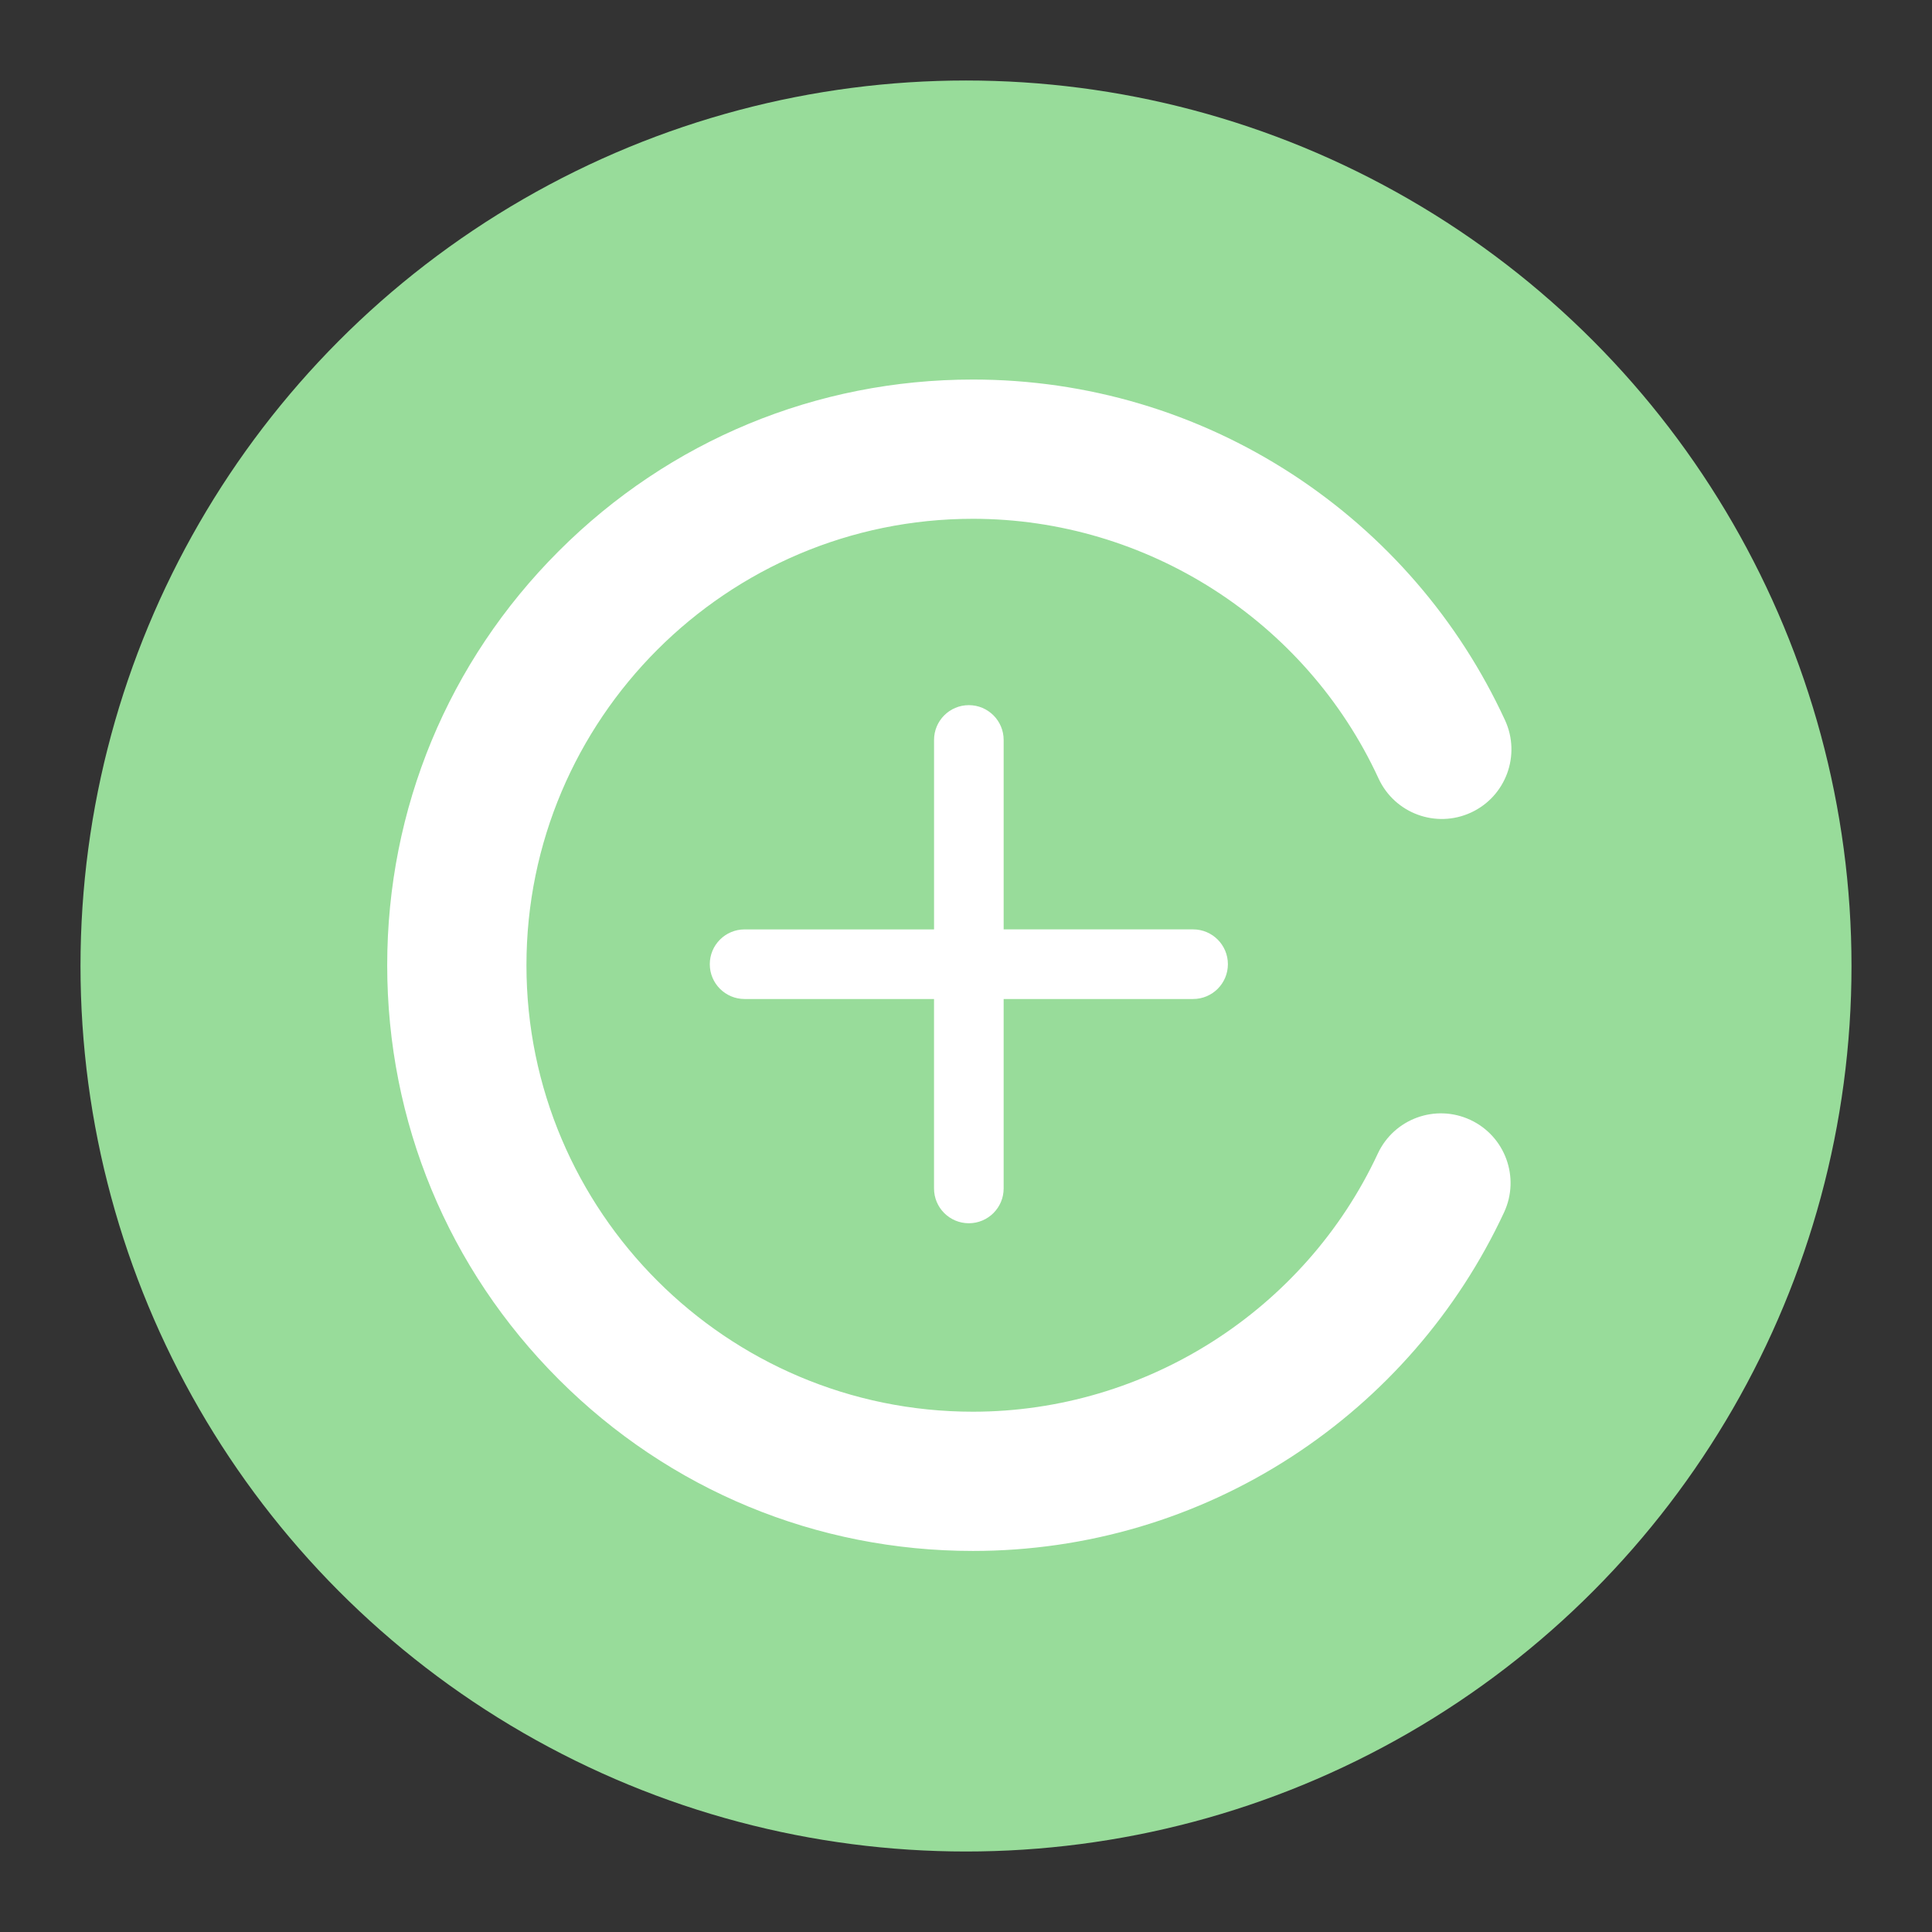 <svg width="192" height="192" version="1.1" viewBox="0 0 192 192" xmlns="http://www.w3.org/2000/svg">
 <rect x="0" y="0" width="192" height="192" fill="#333333" stroke="none"/>
 <g transform="translate(-.252 -.379)">
  <circle cx="96.252" cy="96.379" r="88" fill="#98dc9a"/>
  <path d="m96.939 154.51c-15.548 0-30.165-6.054-41.159-17.048s-17.048-25.609-17.048-41.158 6.055-30.166 17.048-41.159c10.994-10.994 25.611-17.048 41.159-17.048 11.338 0 22.328 3.264 31.785 9.438 9.207 6.011 16.5 14.452 21.094 24.414 1.602 3.47 0.088 7.582-3.383 9.182-3.473 1.601-7.582 0.084-9.184-3.386-7.23-15.678-23.053-25.808-40.313-25.808-24.465 0-44.368 19.903-44.368 44.367 0 24.465 19.903 44.369 44.368 44.369 17.184 0 32.979-10.07 40.24-25.653 1.615-3.463 5.73-4.963 9.195-3.348 3.463 1.614 4.963 5.729 3.35 9.195-4.617 9.906-11.912 18.299-21.096 24.269-9.432 6.132-20.389 9.374-31.688 9.374z" fill="#fff"/>
  <path d="m118.82 92.74h-18.826v-18.825c0-1.91-1.549-3.459-3.459-3.459s-3.459 1.549-3.459 3.459v18.827h-18.827c-1.911 0-3.459 1.548-3.459 3.459 0 1.91 1.549 3.458 3.459 3.458h18.825v18.826c0 1.912 1.55 3.459 3.46 3.459 1.911 0 3.46-1.548 3.46-3.459v-18.826h18.826c1.91 0 3.459-1.549 3.459-3.458 0-1.911-1.547-3.461-3.459-3.461z" fill="#fff"/>
 </g>
</svg>
